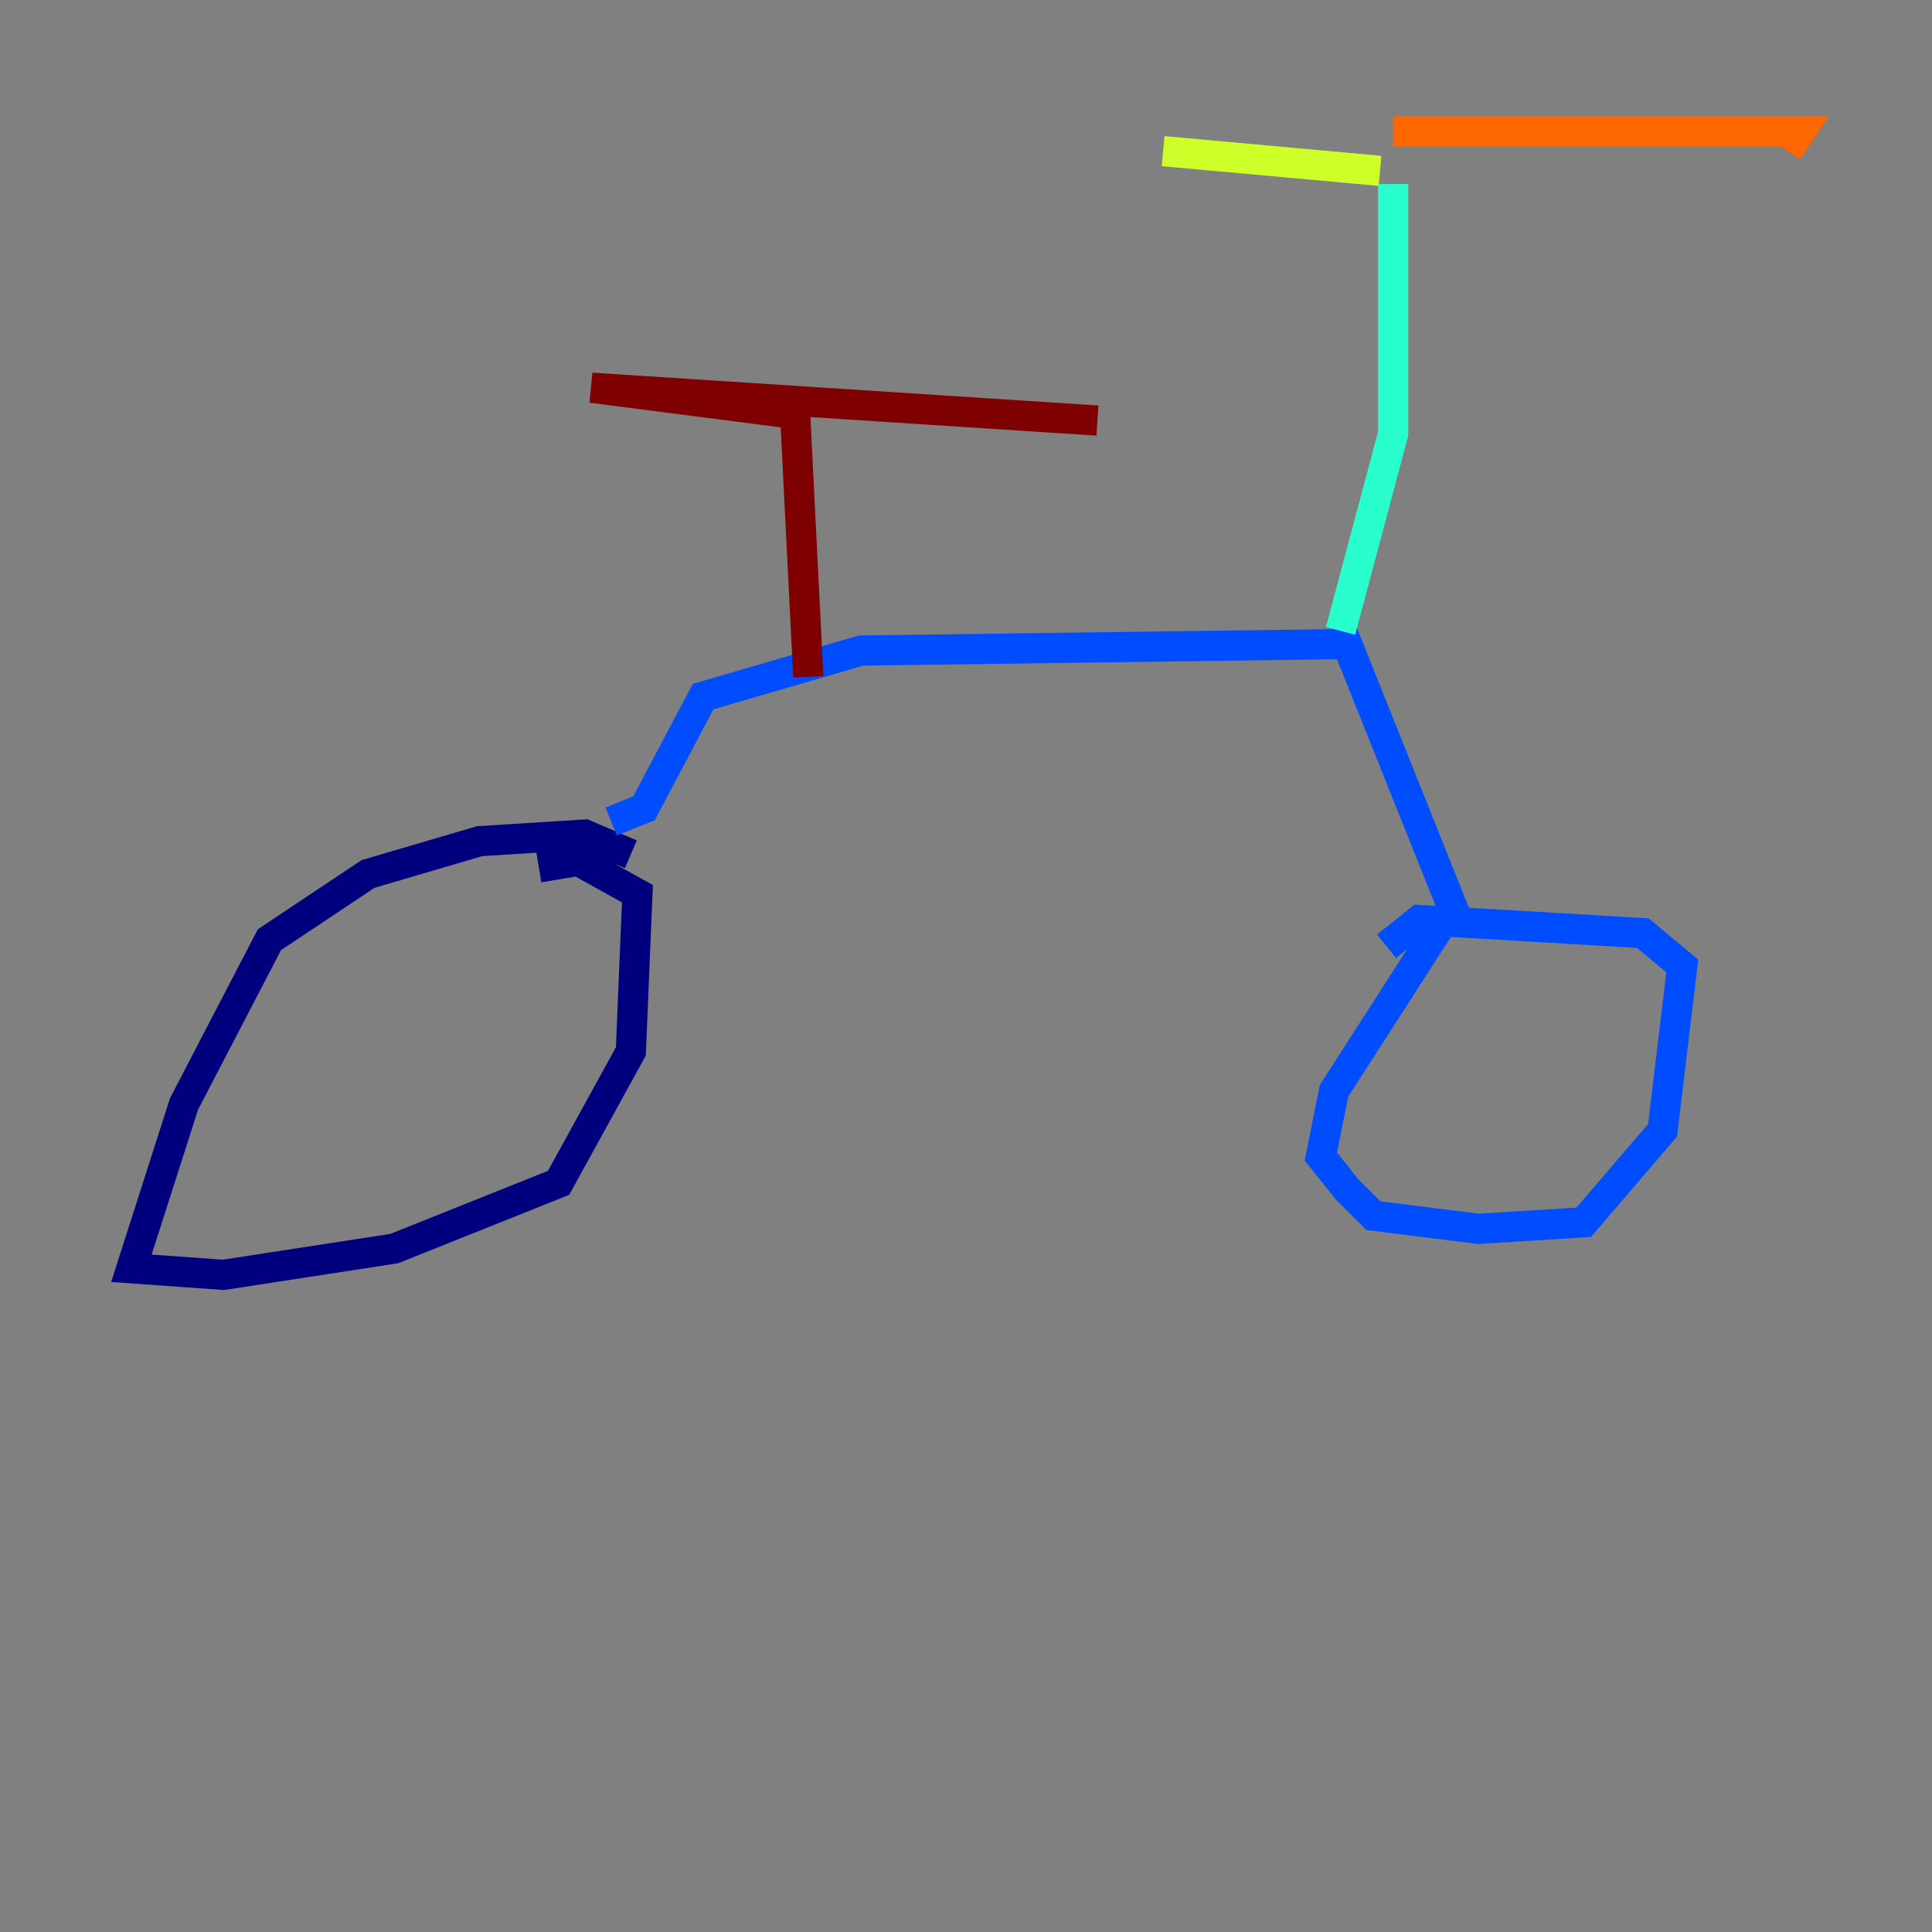 <?xml version="1.0" encoding="utf-8" ?>
<svg baseProfile="tiny" height="128" version="1.2" viewBox="0,0,128,128" width="128" xmlns="http://www.w3.org/2000/svg" xmlns:ev="http://www.w3.org/2001/xml-events" xmlns:xlink="http://www.w3.org/1999/xlink"><rect x="0" y="0" width="128" height="128" fill="#808080" stroke="none"/><defs /><polyline fill="none" points="41.796,56.599 38.748,55.292 31.782,55.728 24.381,57.905 17.85,62.258 12.191,73.143 8.707,84.027 14.803,84.463 26.122,82.721 37.007,78.367 41.796,69.66 42.231,59.211 38.313,57.034 35.701,57.469" stroke="#00007f" stroke-width="2" /><polyline fill="none" points="40.49,54.422 42.667,53.551 46.585,46.15 57.034,43.102 89.252,42.667 96.218,60.082 88.381,72.272 87.51,76.626 89.252,78.803 90.993,80.544 97.959,81.415 104.925,80.98 110.15,74.884 111.456,64.0 108.844,61.823 94.041,60.952 91.864,62.694" stroke="#004cff" stroke-width="2" /><polyline fill="none" points="88.816,41.796 92.299,28.735 92.299,12.191" stroke="#29ffcd" stroke-width="2" /><polyline fill="none" points="91.429,11.32 77.061,10.014" stroke="#cdff29" stroke-width="2" /><polyline fill="none" points="92.299,8.707 119.293,8.707 118.422,10.014" stroke="#ff6700" stroke-width="2" /><polyline fill="none" points="53.551,44.843 52.68,27.429 39.184,25.687 72.707,27.864" stroke="#7f0000" stroke-width="2" /></svg>